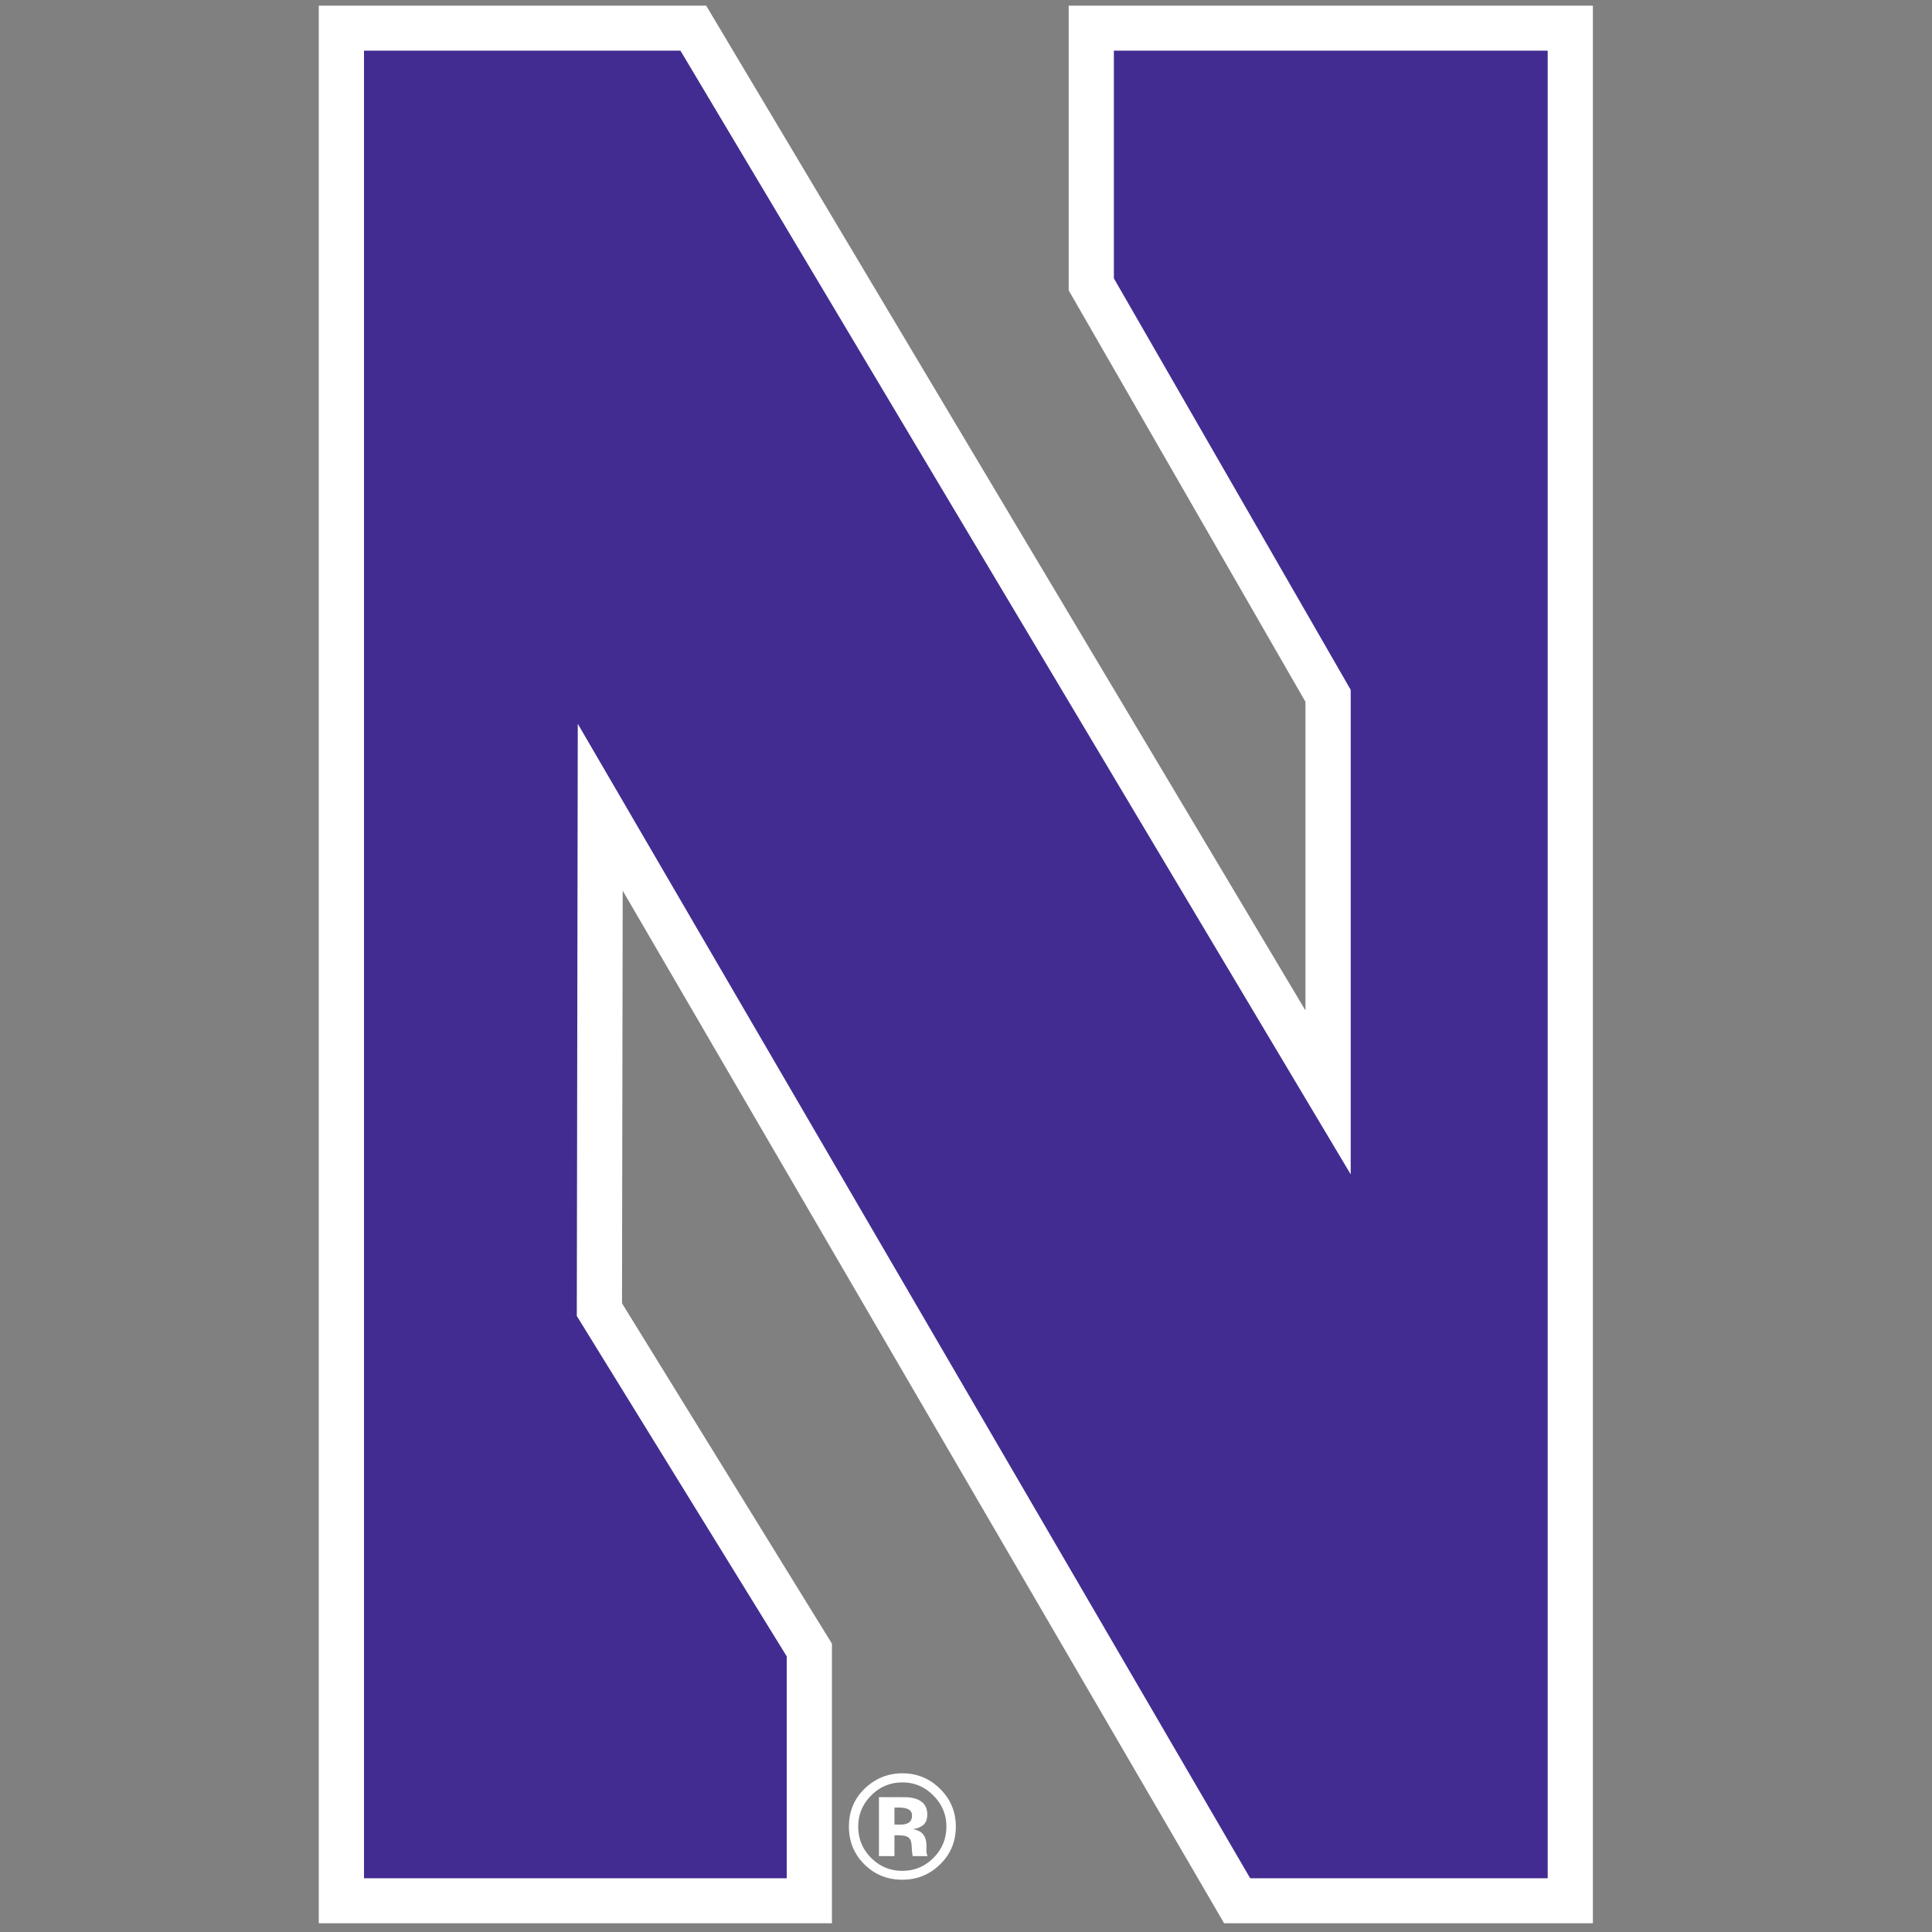 <svg width="200" height="200" xmlns="http://www.w3.org/2000/svg"><rect width="100%" height="100%" fill="#808080" stroke="none"/><g fill-rule="nonzero" fill="none"><path fill="#FFF" d="M110.628.585v29.47L135.14 72.65V104.6L73.103.585H33v198.51h53.123v-28.942l-21.733-35.237.072-42.713 62.257 106.891h38.177V.585h-54.27"/><path fill="#432C91" d="M115.308 5.242v23.574l24.516 42.597v50.156L70.438 5.242H37.68v189.195h43.763v-22.97l-21.733-35.24.102-61.299 69.607 119.509h30.798V5.242h-44.908"/><path d="M92.596 192.143v-2.158h.337l.351.02c.246.015.43.049.551.1.22.083.371.234.448.446.05.128.086.38.105.747.016.369.05.651.102.845h1.53l-.06-.171a.897.897 0 0 1-.04-.182.907.907 0 0 1-.016-.178v-.545c0-.623-.177-1.077-.537-1.37-.196-.156-.486-.272-.872-.352.42-.042.774-.183 1.061-.406.288-.23.434-.602.434-1.114 0-.675-.272-1.158-.819-1.456-.32-.175-.724-.281-1.21-.316a93.369 93.369 0 0 0-1.262-.01l-1.71-.004v6.104h1.607Zm1.816-4.206c0 .332-.106.575-.316.725-.209.152-.502.22-.877.22h-.623v-1.767h.389c.4 0 .71.043.93.129.334.126.497.36.497.693Zm4.536 1.14c0-1.515-.544-2.812-1.622-3.89-1.083-1.074-2.384-1.615-3.912-1.615-1.455 0-2.726.5-3.808 1.496-1.15 1.067-1.726 2.403-1.726 4.01 0 1.553.532 2.856 1.599 3.916 1.063 1.061 2.378 1.593 3.935 1.593 1.506 0 2.797-.52 3.873-1.557 1.109-1.067 1.661-2.385 1.661-3.953Zm-5.534-4.562c1.256 0 2.335.46 3.229 1.376.887.9 1.327 1.965 1.327 3.186 0 1.264-.443 2.344-1.334 3.245-.891.897-1.966 1.346-3.222 1.346-1.262 0-2.339-.446-3.23-1.337-.894-.894-1.341-1.974-1.341-3.254 0-1.226.438-2.293 1.32-3.186.896-.916 1.978-1.376 3.251-1.376Z" fill="#FFF"/></g></svg>